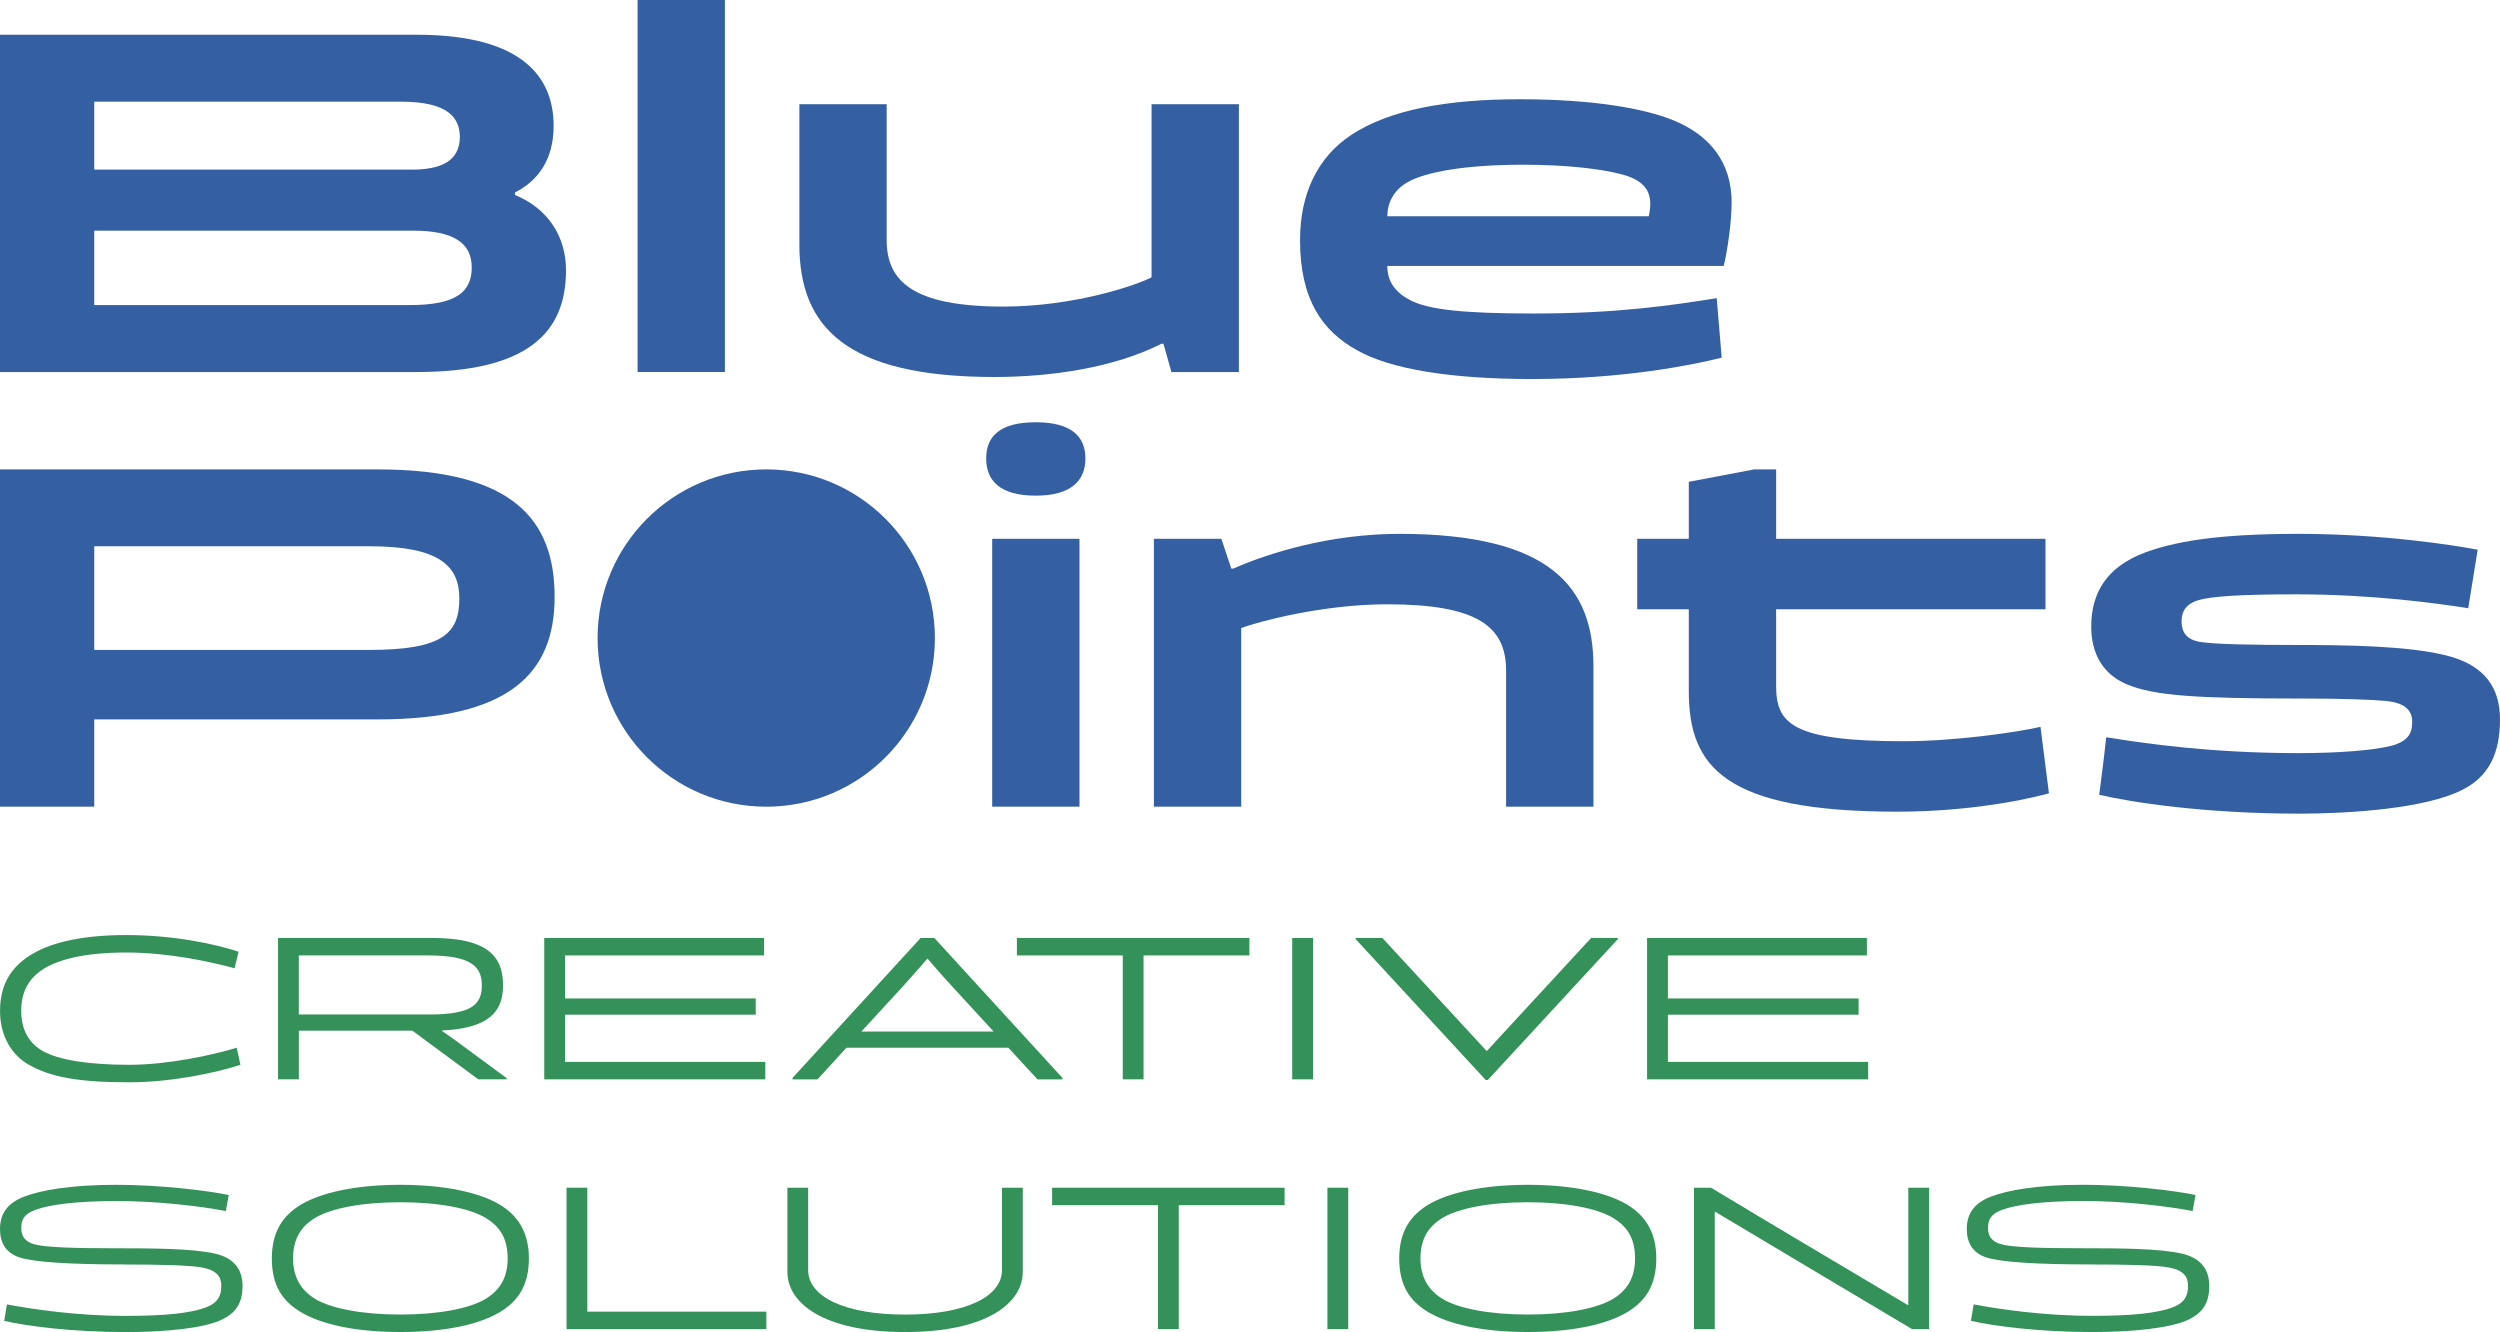 <?xml version="1.0" encoding="UTF-8"?>
<svg id="Layer_2" data-name="Layer 2" xmlns="http://www.w3.org/2000/svg" viewBox="0 0 737.76 393.09">
  <defs>
    <style>
      .cls-1 {
        fill: #339159;
      }

      .cls-1, .cls-2 {
        stroke-width: 0px;
      }

      .cls-2 {
        fill: #345fa3;
      }
    </style>
  </defs>
  <g id="Layer_1-2" data-name="Layer 1">
    <g>
      <path class="cls-2" d="M0,138.52h111.41c40.11,0,52.26,14.93,52.26,37.62s-13.47,36.16-52.26,36.16H27.81v25.76H0v-99.54ZM27.81,161.21v30.59h81.1c21.96,0,26.64-4.98,26.64-15.22,0-9.52-5.85-15.37-26.35-15.37H27.81Z"/>
      <path class="cls-2" d="M305.67,124.61c10.54,0,14.64,4.24,14.64,10.68s-4.1,10.98-14.64,10.98-14.64-4.39-14.64-10.98,4.1-10.68,14.64-10.68M318.56,238.06h-25.76v-79.05h25.76v79.05Z"/>
      <path class="cls-2" d="M444.46,238.06v-40.11c0-13.03-8.34-19.62-35.13-19.62-18.89,0-38.21,5.13-43.04,7.03v52.7h-25.77v-79.05h19.91l2.93,8.78h.59c10.98-4.83,28.98-10.25,49.04-10.25,44.8,0,57.24,15.95,57.24,39.08v41.43h-25.77Z"/>
      <path class="cls-2" d="M517.7,138.52h6.44v20.49h79.49v20.79h-79.49v22.54c0,11.13,4.54,16.4,37.62,16.4,15.22,0,33.52-2.64,40.4-4.25l2.49,19.62c-10.69,2.93-27.23,5.42-44.8,5.42-51.09,0-61.48-13.32-61.48-35.58v-24.15h-15.22v-20.79h15.22v-16.83l19.32-3.66Z"/>
      <path class="cls-2" d="M621.53,217.57c12.01,1.9,31.04,4.68,56.95,4.68,10.69,0,21.81-.73,27.37-2.2,4.68-1.32,6-3.51,6-7.03,0-3.22-1.9-5.56-7.61-6.15-4.83-.44-13.03-.73-25.18-.73-31.47,0-43.62-.88-51.53-4.24-6.88-2.93-10.4-8.93-10.4-16.98,0-9.95,4.54-17.71,16.11-21.96,8.19-2.93,20.05-5.42,44.94-5.42s46.11,3.37,52.99,4.68l-2.78,17.27c-9.22-1.47-28.4-4.1-50.65-4.1-16.54,0-25.33.59-29.13,1.76-3.37,1.02-4.83,3.22-4.83,6.15,0,3.22,1.46,5.27,4.83,6,3.81.88,17.57,1.03,28.55,1.03,15.81,0,32.94.29,44.06,2.93,12.15,2.78,16.54,9.81,16.54,19.03,0,9.95-3.22,16.83-11.12,20.79-10.84,5.56-33.38,7.03-48.16,7.03-27.96,0-49.62-3.37-58.99-5.57.73-5.71,1.46-11.27,2.05-16.98"/>
      <path class="cls-2" d="M275.89,188.29c0,27.49-22.28,49.77-49.77,49.77s-49.77-22.28-49.77-49.77,22.28-49.77,49.77-49.77,49.77,22.28,49.77,49.77"/>
      <path class="cls-2" d="M151.95,57.53c9.66,3.95,15.08,12.15,15.08,22.25,0,18.59-11.56,30.01-44.21,30.01H0V10.25h122.97c32.21,0,40.41,13.32,40.41,26.93,0,9.95-4.69,16.25-11.42,19.62v.73ZM121.5,50.06c8.34,0,14.2-2.34,14.2-9.66,0-5.85-3.81-10.39-17.27-10.39H27.81v20.05h93.69ZM27.81,68.07v21.96h93.1c13.61,0,18.3-3.81,18.3-11.13s-5.56-10.83-17.27-10.83H27.81Z"/>
      <rect class="cls-2" x="188.16" width="25.76" height="109.79"/>
      <path class="cls-2" d="M261.66,30.74v40.11c0,12.15,7.76,19.62,34.4,19.62,21.23,0,39.67-6.44,43.77-8.64V30.74h25.77v79.05h-19.91l-2.35-8.35h-.58c-13.91,7.03-32.35,9.81-49.33,9.81-43.62,0-57.53-14.64-57.53-39.09V30.74h25.77Z"/>
      <path class="cls-2" d="M409.41,78.47v.44c.14,4.39,2.49,7.46,6.73,9.66,5.27,2.78,15.52,3.95,36.45,3.95,24.89,0,41.28-2.49,54.02-4.54l1.47,17.57c-8.78,2.2-29.13,6.3-55.92,6.3-24.16,0-41.87-2.93-51.68-8.49-10.1-5.56-16.83-14.78-16.83-32.5,0-13.61,5.13-24.45,15.08-31.03,11.42-7.46,28.11-10.54,49.92-10.54s36.45,2.78,44.65,6c11.56,4.54,17.71,12.88,17.71,24.45,0,6-1.31,14.64-2.34,18.74h-99.25ZM409.41,63.83h77.15s.44-1.9.44-3.66c0-4.25-2.34-7.17-8.64-8.78-5.56-1.46-15.66-2.78-28.84-2.78-17.42,0-28.69,2.2-33.81,4.98-4.68,2.49-6.3,6.59-6.3,10.25"/>
      <path class="cls-1" d="M70.39,280.9l-1.16,4.85c-6.87-1.9-19.46-4.66-31.98-4.66s-20.25,2.15-24.61,4.97c-4.11,2.7-6.38,6.51-6.38,12.27s2.46,9.7,6.51,11.91c4.54,2.51,13.07,3.99,25.35,3.99,11.48,0,24.67-2.88,31.73-5.03l1.1,5.03c-6.69,2.21-20.01,5.16-32.83,5.16-15.04,0-23.14-1.53-29.58-5.16-5.22-2.95-8.53-8.65-8.53-15.89,0-7.73,3.25-12.76,8.53-16.2,5.4-3.56,14.36-6.2,28.72-6.2s26.64,2.76,33.14,4.91v.06Z"/>
      <path class="cls-1" d="M130.48,304.1v.18s1.96,1.35,3.86,2.7l15.16,11.17v.37h-8.35l-19.45-14.36h-33.51v14.36h-6.14v-41.73h45.29c15.83,0,21.11,4.85,21.11,13.99,0,7.92-4.3,12.64-17.98,13.32M88.19,299.38h38.66c12.58,0,15.34-3.13,15.34-8.59s-2.95-8.84-15.96-8.84h-38.05v17.43Z"/>
      <polygon class="cls-1" points="166.75 299.44 166.75 313.37 225.84 313.37 225.84 318.52 160.61 318.52 160.61 276.79 225.48 276.79 225.48 281.95 166.75 281.95 166.75 294.65 223.02 294.65 223.02 299.44 166.75 299.44"/>
      <path class="cls-1" d="M297.58,309.2h-47.81l-8.53,9.33h-7.36v-.43l37.8-41.3h4.05l37.8,41.3v.43h-7.36l-8.6-9.33ZM254.19,304.41h39.03l-11.9-12.95c-3.81-4.11-7.06-7.92-7.55-8.53h-.12s-3.8,4.42-7.55,8.53l-11.91,12.95Z"/>
      <polygon class="cls-1" points="300.09 281.95 300.09 276.79 368.7 276.79 368.7 281.95 337.47 281.95 337.47 318.52 331.33 318.52 331.33 281.95 300.09 281.95"/>
      <rect class="cls-1" x="381.34" y="276.79" width="6.14" height="41.73"/>
      <polygon class="cls-1" points="407.94 276.79 438.68 310.12 438.8 310.12 469.55 276.79 477.41 276.79 477.41 277.16 439.05 318.71 438.44 318.71 400.08 277.16 400.08 276.79 407.94 276.79"/>
      <polygon class="cls-1" points="492.2 299.44 492.2 313.37 551.3 313.37 551.3 318.52 486.06 318.52 486.06 276.79 550.93 276.79 550.93 281.95 492.2 281.95 492.2 294.65 548.48 294.65 548.48 299.44 492.2 299.44"/>
      <path class="cls-1" d="M36.58,373.14c-16.14,0-26.63-.68-30.87-2.09C1.66,369.71,0,366.64,0,362.71c0-4.67,2.33-7.73,7.12-9.57,4.91-1.9,13.75-3.5,27.25-3.5,12.7,0,26.57,1.66,33.14,3.01l-.86,4.73c-7.79-1.47-20.25-2.95-32.28-2.95s-19.88,1.11-23.87,2.58c-3.37,1.22-4.23,2.88-4.23,5.46,0,2.27,1.04,3.93,3.87,4.73,3.25.92,11.9,1.17,23.99,1.17,10.8,0,22.89.06,29.4,1.6,5.83,1.35,8.04,4.97,8.04,9.51,0,5.15-2.02,7.92-5.95,9.88-5.4,2.64-16.88,3.74-28.48,3.74-15.77,0-29.4-1.78-35.9-3.31l.8-4.85c7.18,1.35,20.31,3.38,35.1,3.38,11.35,0,19.39-.74,24.12-2.7,3.07-1.29,4.05-3.32,4.05-6.14,0-2.58-1.17-4.54-5.46-5.4-3.8-.74-12.89-.92-23.26-.92"/>
      <path class="cls-1" d="M88.75,387.19c-5.4-3.25-8.53-7.79-8.53-15.83s3.38-12.7,8.53-15.83c5.71-3.44,15.71-5.89,29.4-5.89s23.69,2.45,29.4,5.89c5.15,3.13,8.53,7.98,8.53,15.83s-3.13,12.58-8.53,15.83c-5.71,3.44-15.53,5.89-29.4,5.89s-23.69-2.45-29.4-5.89M143.06,383.45c4.29-2.52,6.75-6.2,6.75-12.09s-2.27-9.45-6.62-12.03c-4.6-2.7-13.44-4.54-25.04-4.54s-20.44,1.84-25.04,4.54c-4.36,2.58-6.63,6.38-6.63,12.03s2.45,9.57,6.75,12.09c4.66,2.7,13.62,4.48,24.92,4.48s20.25-1.78,24.92-4.48"/>
      <polygon class="cls-1" points="173.32 387.07 226.16 387.07 226.16 392.23 167.19 392.23 167.19 350.5 173.32 350.5 173.32 387.07"/>
      <path class="cls-1" d="M238.49,350.5v24.3c0,7.86,10.74,13.14,28.6,13.14s28.6-5.28,28.6-13.14v-24.3h6.14v24.79c0,9.39-10.86,17.8-34.73,17.8s-34.74-8.4-34.74-17.8v-24.79h6.14Z"/>
      <polygon class="cls-1" points="310.48 355.65 310.48 350.5 379.09 350.5 379.09 355.65 347.85 355.65 347.85 392.23 341.72 392.23 341.72 355.65 310.48 355.65"/>
      <rect class="cls-1" x="391.73" y="350.5" width="6.14" height="41.73"/>
      <path class="cls-1" d="M421.45,387.19c-5.4-3.25-8.53-7.79-8.53-15.83s3.38-12.7,8.53-15.83c5.71-3.44,15.71-5.89,29.4-5.89s23.69,2.45,29.4,5.89c5.15,3.13,8.53,7.98,8.53,15.83s-3.13,12.58-8.53,15.83c-5.71,3.44-15.53,5.89-29.4,5.89s-23.69-2.45-29.4-5.89M475.76,383.45c4.29-2.52,6.75-6.2,6.75-12.09s-2.27-9.45-6.62-12.03c-4.61-2.7-13.44-4.54-25.04-4.54s-20.44,1.84-25.04,4.54c-4.36,2.58-6.63,6.38-6.63,12.03s2.45,9.57,6.75,12.09c4.66,2.7,13.62,4.48,24.92,4.48s20.25-1.78,24.91-4.48"/>
      <path class="cls-1" d="M506.21,357.62h-.18v34.61h-6.14v-41.73h5.03c19.33,11.66,38.66,23.07,58.05,34.61h.18v-34.61h6.14v41.73h-5.03c-19.39-11.54-38.66-23.01-58.06-34.61"/>
      <path class="cls-1" d="M616.98,373.14c-16.14,0-26.64-.68-30.87-2.09-4.05-1.35-5.71-4.42-5.71-8.35,0-4.67,2.33-7.73,7.12-9.57,4.91-1.9,13.75-3.5,27.25-3.5,12.7,0,26.57,1.66,33.14,3.01l-.86,4.73c-7.8-1.47-20.25-2.95-32.28-2.95s-19.88,1.11-23.87,2.58c-3.37,1.22-4.23,2.88-4.23,5.46,0,2.27,1.04,3.93,3.86,4.73,3.25.92,11.91,1.17,23.99,1.17,10.8,0,22.89.06,29.4,1.6,5.83,1.35,8.04,4.97,8.04,9.51,0,5.15-2.03,7.92-5.95,9.88-5.4,2.64-16.88,3.74-28.48,3.74-15.77,0-29.39-1.78-35.9-3.31l.8-4.85c7.18,1.35,20.31,3.38,35.1,3.38,11.35,0,19.39-.74,24.12-2.7,3.07-1.29,4.05-3.32,4.05-6.14,0-2.58-1.17-4.54-5.46-5.4-3.8-.74-12.89-.92-23.26-.92"/>
    </g>
  </g>
</svg>